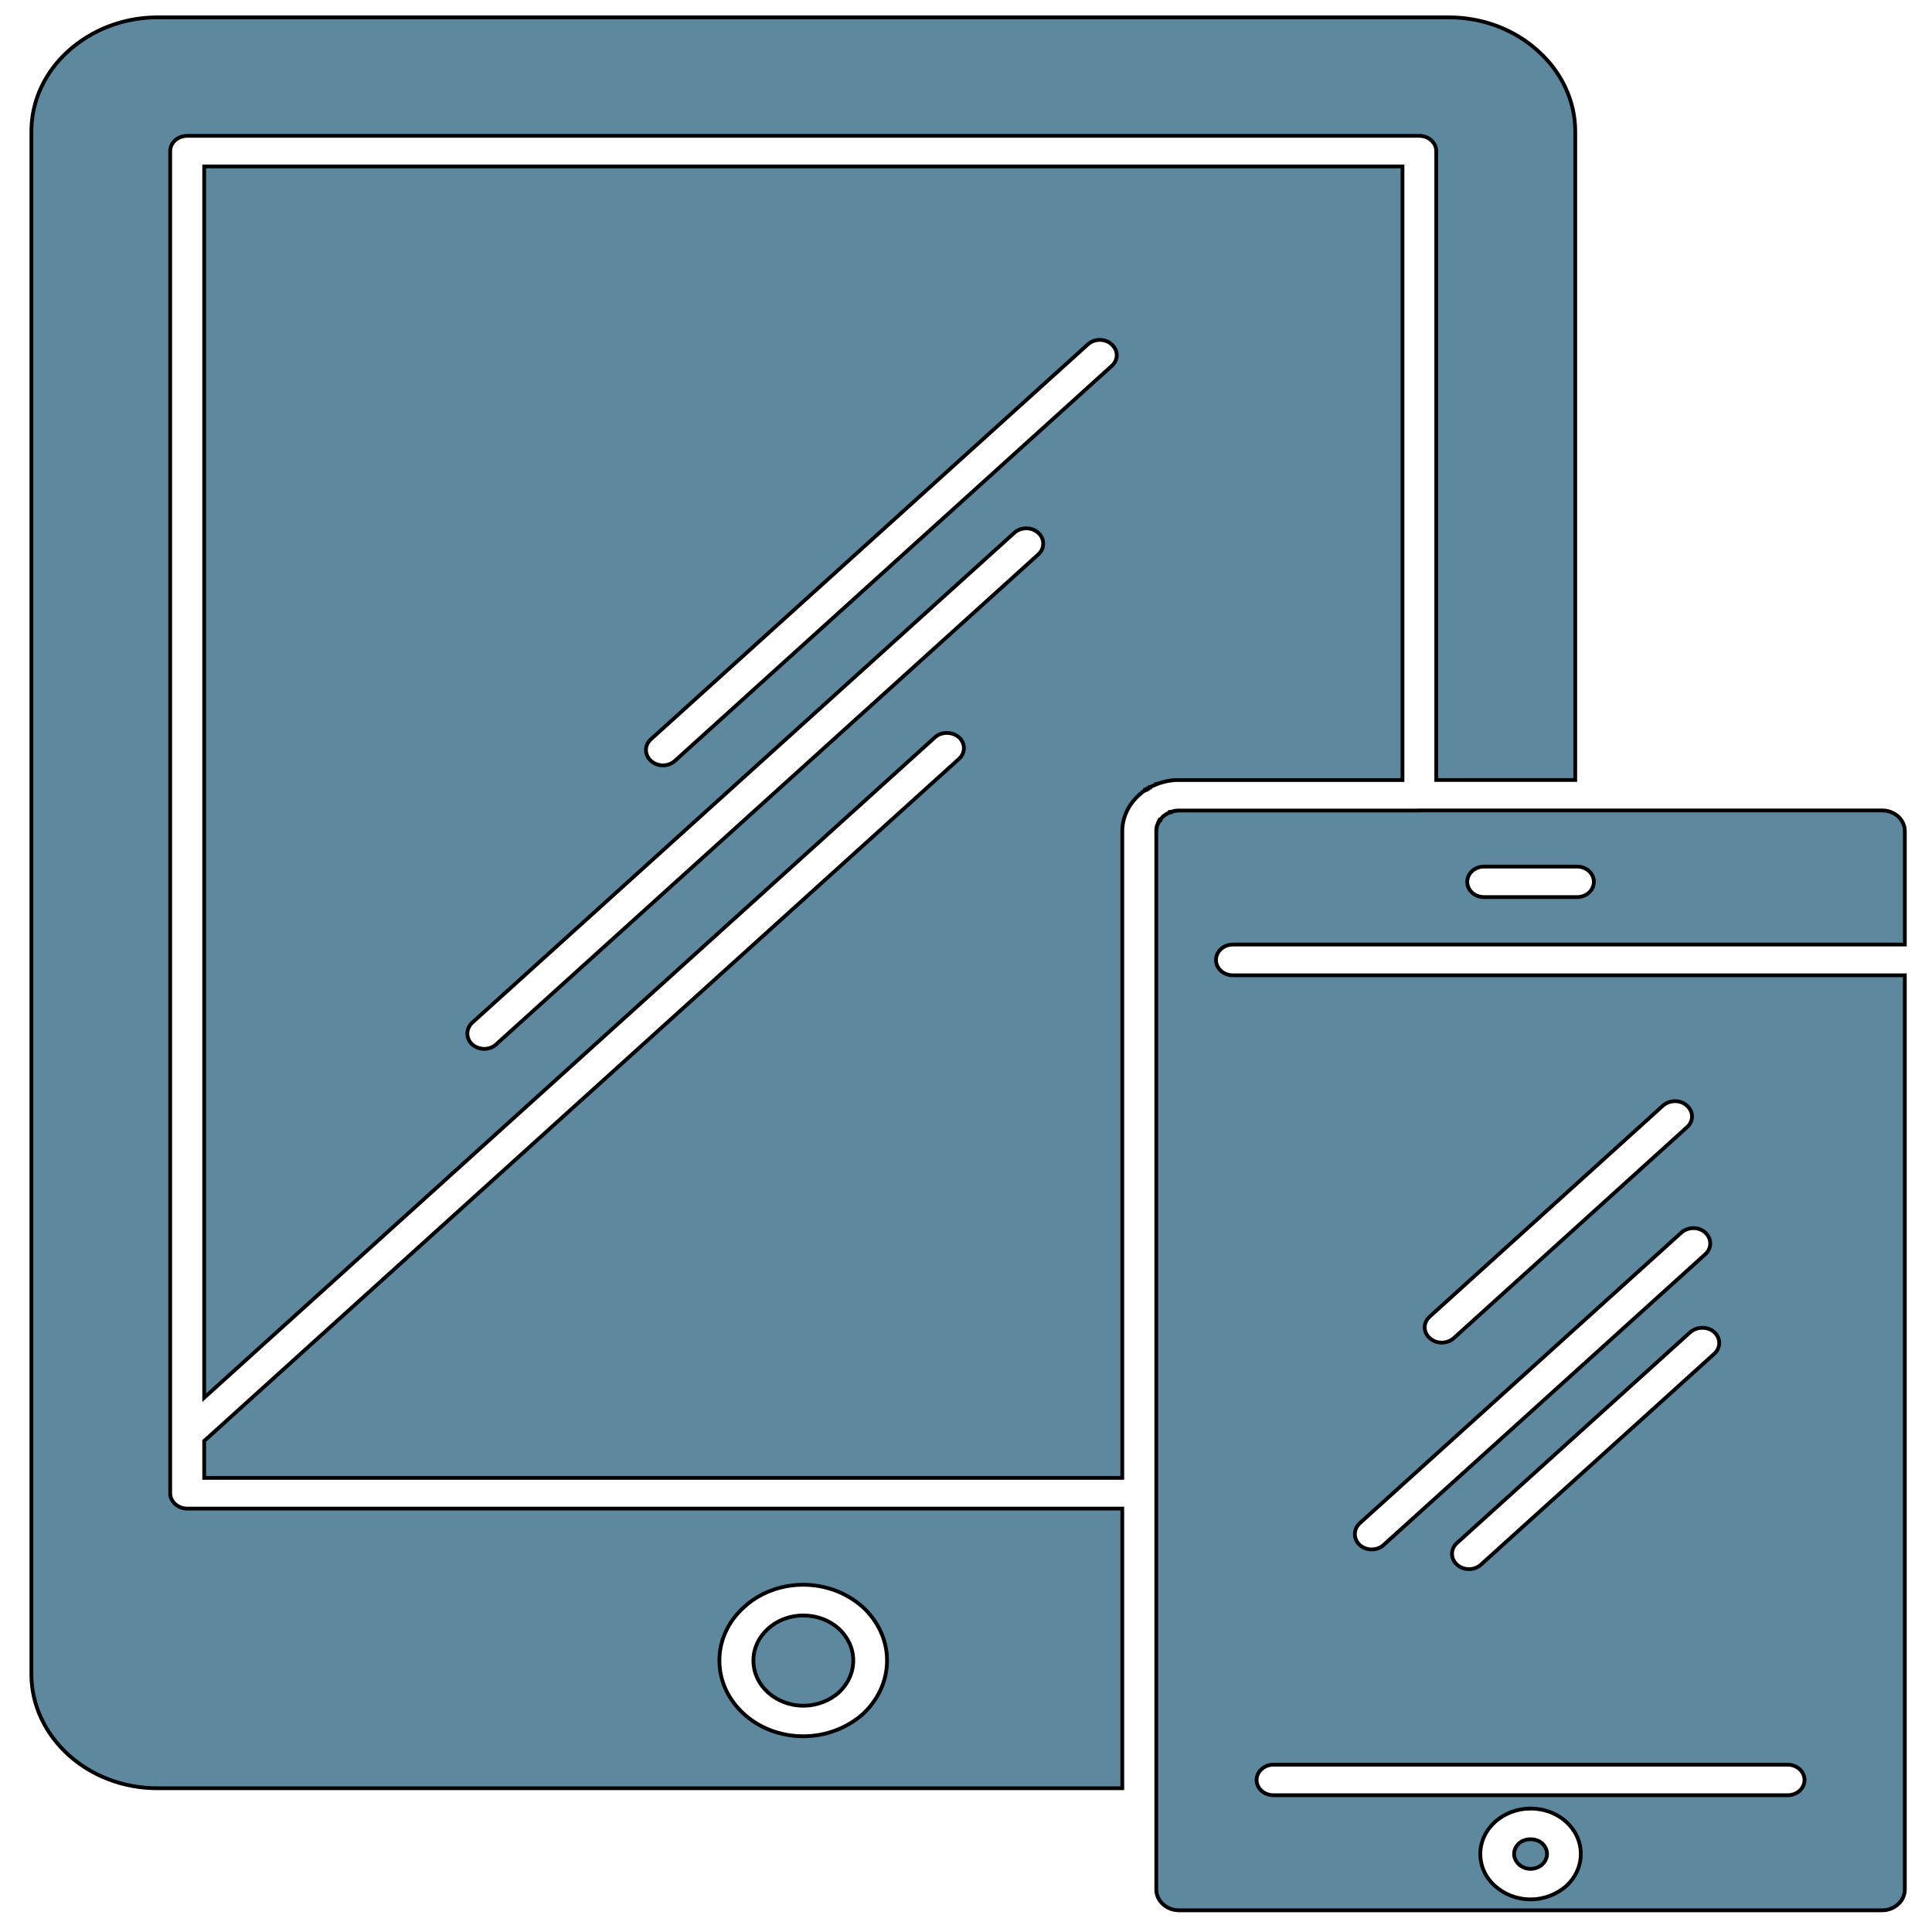 <svg width="512" height="512" xmlns="http://www.w3.org/2000/svg">

 <g>
  <title>background</title>
  <rect fill="none" id="canvas_background" height="402" width="582" y="-1" x="-1"/>
 </g>
 <g>
  <title>Layer 1</title>
  <path stroke="null" fill="#5e889e" id="svg_2" fill-rule="evenodd" clip-rule="evenodd" d="m337.492,475.75c-2.497,0 -4.48,-1.792 -4.48,-4.047c0,-2.203 1.982,-4.047 4.48,-4.047l136.243,0c2.497,0 4.48,1.843 4.48,4.047c0,2.254 -1.982,4.047 -4.48,4.047l-136.243,0zm103.206,-182.743c1.812,-1.586 4.641,-1.586 6.345,0c1.812,1.587 1.812,4.148 0,5.736l-61.777,55.879c-1.813,1.586 -4.65,1.586 -6.345,0c-1.821,-1.589 -1.821,-4.149 0,-5.736l61.777,-55.879zm4.871,33.649c1.813,-1.587 4.65,-1.587 6.345,0c1.762,1.589 1.762,4.149 0,5.736l-85.238,77.031c-1.693,1.587 -4.59,1.587 -6.344,0c-1.704,-1.589 -1.704,-4.149 0,-5.738l85.237,-77.03zm2.381,26.376c1.751,-1.535 4.648,-1.535 6.344,0c1.762,1.589 1.762,4.149 0,5.736l-61.827,55.879c-1.762,1.587 -4.591,1.587 -6.354,0c-1.754,-1.587 -1.754,-4.148 0,-5.736l61.837,-55.879zm-200.178,-157.644c1.701,-1.537 4.59,-1.537 6.353,0c1.754,1.586 1.754,4.199 0,5.736l-199.441,180.231c-0.17,0.205 -0.398,0.308 -0.567,0.461l0,9.833l243.299,0l0,-171.37c0,-3.739 1.704,-7.119 4.422,-9.577l0.12,-0.154l0.17,-0.102l0.109,-0.102l0,0l0.17,-0.102l0,0l0.109,-0.102l0.118,-0.155l0,0l0.111,-0.102l0,0l0.229,-0.101l0.111,-0.102l0,0l0.118,-0.052l0,0l0.111,-0.102l0,0l0.117,-0.051l0,-0.051l0.052,0l0,0l0.061,-0.051l0,-0.051l0.108,0l0,0l0,-0.051l0.061,0l0,-0.051l0.059,0l0,0l0.052,0l0.058,-0.051l0,0l0.061,-0.051l0.05,0l0,-0.051l0,0l0.118,-0.052l0,0l0,0l0.053,-0.05l0.058,0l0,-0.052l0.059,0l0.061,-0.05l0,0l0.05,0l0.059,-0.052l0,0l0.059,-0.05l0.05,0l0,0l0.061,-0.051l0.059,0l0,-0.052l0,0l0.109,0l0,-0.05l0.059,0l0.171,-0.102l0,0l0.109,-0.102l0.339,-0.155l0,0l0.229,-0.051l0.118,-0.051l0,0l0.17,-0.102l0.17,-0.051l0,0l0.109,-0.051l0,-0.051l0,0l0.112,0l0.058,-0.051l0.059,0l0,0l0.111,-0.051l0,-0.051l0.059,0l0.339,-0.102l0.059,0l0.052,-0.051l0.059,0l0,0l0.111,-0.051l0,0l0,0l0.229,-0.052l0.169,-0.05l0.169,-0.052l0,0l0.171,-0.102l0,0l0.178,0l0,0l0.17,-0.05l0.05,0l0.118,-0.052l0,0l0.17,-0.051l0.052,0l0.118,-0.051l0.059,0l0.17,0l0,0l0.169,-0.051l0,0l0.169,-0.051l0,0l0.171,-0.051l0.05,0l0.179,0l0.169,-0.051l0.171,0l0.05,0l0.118,-0.052l0.05,0l0.178,0l0,0l0.17,-0.05l0,0l0.17,0l0,0l0.22,0l0,0l0.179,-0.051l0,0l0.169,0l0.22,0l0.17,0l0.179,0l0.219,0l0,0l0.229,0l59.166,0l0,-162.611l-317.558,0l0,326.302l193.655,-175.007zm21.024,-54.187c1.762,-1.589 4.591,-1.589 6.354,0c1.751,1.587 1.751,4.147 0,5.735l-143.672,129.835c-1.701,1.586 -4.54,1.586 -6.353,0c-1.693,-1.587 -1.693,-4.149 0,-5.736l143.671,-129.834zm19.5,-49.938c1.753,-1.587 4.59,-1.587 6.294,0c1.813,1.589 1.813,4.148 0,5.736l-115.734,104.635c-1.754,1.589 -4.591,1.589 -6.345,0c-1.762,-1.587 -1.762,-4.199 0,-5.736l115.785,-104.635zm-66.029,340.336c-2.38,-2.152 -5.717,-3.482 -9.402,-3.482c-3.633,0 -6.921,1.331 -9.299,3.482c-2.431,2.203 -3.906,5.173 -3.906,8.45c0,3.33 1.475,6.301 3.906,8.504c2.38,2.1 5.666,3.482 9.299,3.482c3.686,0 7.024,-1.383 9.402,-3.482c2.381,-2.203 3.854,-5.173 3.854,-8.504c0,-3.276 -1.475,-6.247 -3.854,-8.45zm-9.404,-11.625c6.117,0 11.673,2.253 15.757,5.89c3.965,3.637 6.455,8.656 6.455,14.186c0,5.585 -2.491,10.551 -6.455,14.239c-4.082,3.585 -9.639,5.839 -15.757,5.839c-6.124,0 -11.679,-2.254 -15.644,-5.839c-4.082,-3.688 -6.573,-8.655 -6.573,-14.239c0,-5.53 2.491,-10.549 6.573,-14.186c3.965,-3.637 9.521,-5.89 15.644,-5.89zm180.451,-182.231c-2.492,0 -4.482,-1.791 -4.482,-4.045s1.991,-4.048 4.482,-4.048l24.599,0c2.491,0 4.473,1.793 4.473,4.048s-1.982,4.045 -4.473,4.045l-24.599,0zm15.417,250.81c-0.796,-0.717 -1.932,-1.128 -3.118,-1.128c-1.195,0 -2.322,0.411 -3.059,1.077c-0.795,0.716 -1.305,1.741 -1.305,2.816c0,1.077 0.51,2.049 1.305,2.766c0.737,0.718 1.863,1.178 3.059,1.178c1.186,0 2.322,-0.46 3.118,-1.178c0.735,-0.717 1.244,-1.69 1.244,-2.766c0,-1.075 -0.509,-2.048 -1.244,-2.765zm-3.118,-9.271c3.684,0 7.03,1.333 9.463,3.534c2.38,2.151 3.853,5.173 3.853,8.502c0,3.33 -1.475,6.301 -3.853,8.503c-2.492,2.151 -5.777,3.533 -9.463,3.533s-6.972,-1.383 -9.413,-3.533c-2.43,-2.152 -3.903,-5.172 -3.903,-8.503c0,-3.277 1.475,-6.3 3.903,-8.502l0.061,-0.052c2.44,-2.151 5.728,-3.482 9.352,-3.482zm-29.358,-264.483l-0.111,0l-63.649,0l-0.108,0l-0.061,0l-0.061,0l-0.108,0l0,0l-0.111,0l-0.061,0l0,0l-0.059,0.051l0,0l-0.109,0l-0.059,0l-0.061,0l0,0l-0.109,0l0,0l0,0l0,0l-0.111,0.05l-0.059,0l0,0l-0.059,0l-0.111,0l0,0l-0.059,0.051l0,0l-0.059,0l0,0l-0.111,0l-0.058,0.051l0,0l-0.391,0.102l0,0l-0.117,0l0,0l-0.061,0.051l-0.05,0l0,0l-0.061,0l-0.058,0l0,0.051l-0.05,0l-0.061,0l0,0l-0.061,0.051l-0.046,0l0,0.052l-0.118,0l0,0l-0.05,0.05l0,0l-0.061,0l-0.058,0.052l0,0l-0.061,0.05l0,0l-0.449,0.206l0,0c-0.339,0.206 -0.677,0.461 -1.016,0.717c-0.12,0.206 -0.349,0.36 -0.456,0.512l-0.061,0.051l0,0l-0.05,0.05l0,0.051l-0.118,0.05l0,0.052l0,0.051l-0.053,0l-0.058,0.051l0,0l0,0.051l0,0l0,0.051l0,0.051l-0.118,0l0,0.102l0,0l0,0.051l0,0l-0.111,0.051l0,0l0,0.052l0,0.051l-0.059,0.051l-0.052,0.051l0,0.102l-0.059,0.051l0,0l-0.059,0.051l0,0.05l0,0l0,0.052l0,0l-0.05,0.05l0,0.052l-0.059,0.05l0,0.052l0,0.05l-0.061,0.052l-0.05,0.102l0,0l0,0.051l0,0.051l0,0.052l-0.059,0.102l-0.059,0.051l0,0.051l0,0.102l0,0.05l0,0.051l-0.052,0.051l0,0.102l0,0.052l-0.059,0.05l0,0.102l0,0.052l0,0.05l0,0.052l0,0.102l0,0.052l-0.059,0.05l0,0.102l0,0.052l0,0.05l0,0.102l0,0.051l0,0.102l0,175.469l0,0.102c0,34.983 0,69.963 0,104.944c0,1.485 0.677,2.869 1.762,3.843c1.127,1.023 2.6,1.637 4.303,1.637l186.295,0c1.643,0 3.118,-0.614 4.242,-1.637c1.077,-0.974 1.763,-2.357 1.763,-3.843l0,-242.309l-178.074,0c-2.492,0 -4.474,-1.845 -4.474,-4.047c0,-2.254 1.982,-4.098 4.474,-4.098l178.076,0l0,-30.065c0,-1.536 -0.686,-2.868 -1.763,-3.893c-1.124,-0.972 -2.599,-1.586 -4.242,-1.586l-76.745,0l-0.109,0l-45.682,0l0,0.001zm-326.619,-178.799l326.509,0c2.43,0 4.473,1.792 4.473,4.047l0,166.659l36.838,0l0,-171.884c0,-8.297 -3.794,-15.878 -9.86,-21.307c-6.005,-5.479 -14.393,-8.912 -23.574,-8.912l-342.315,0c-9.182,0 -17.518,3.433 -23.583,8.912c-6.064,5.43 -9.8,13.01 -9.8,21.307l0,408.916c0,8.297 3.795,15.827 9.8,21.306c6.064,5.48 14.4,8.861 23.583,8.861l255.71,0l0,-74.111l-247.782,0c-2.491,0 -4.532,-1.845 -4.532,-4.048l0,-355.701c0,-2.254 2.041,-4.045 4.532,-4.045z"/>
 </g>
</svg>
